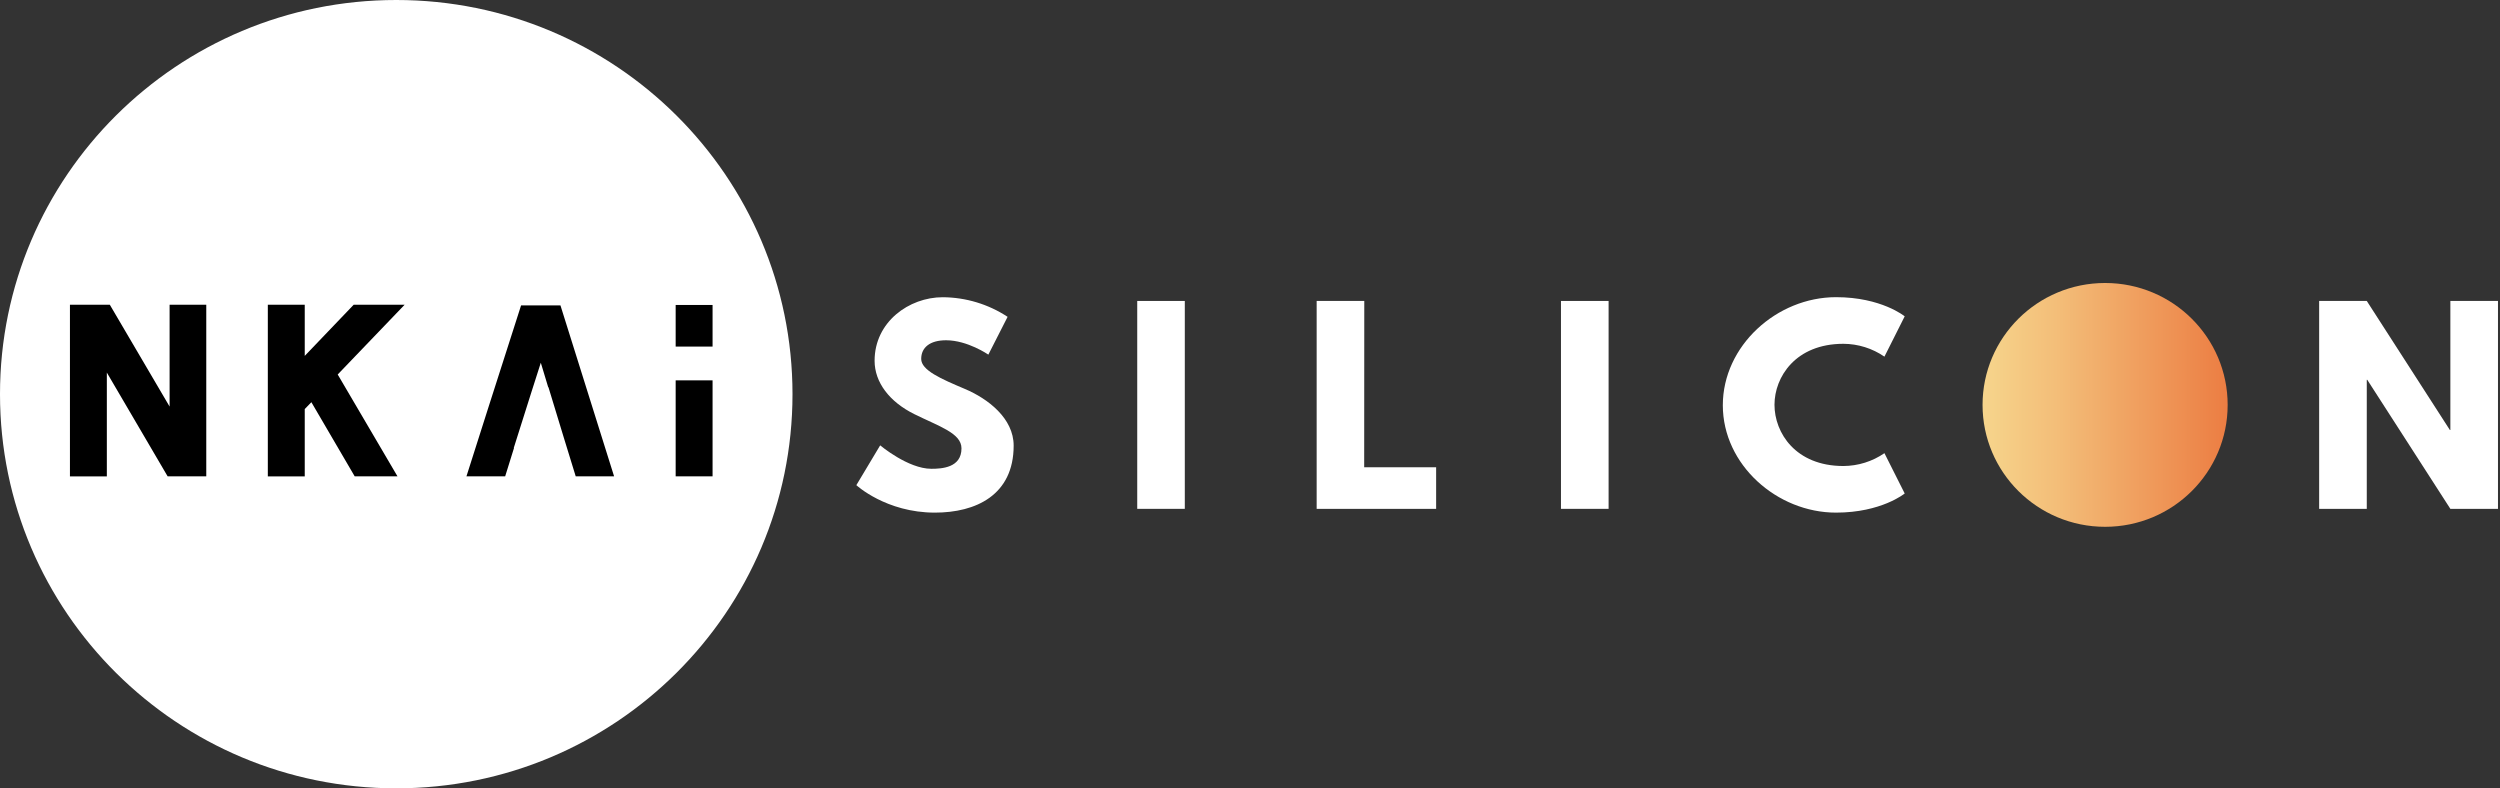 <svg width="463" height="146" viewBox="0 0 463 146" fill="none" xmlns="http://www.w3.org/2000/svg">
<rect x="0" y="0" width="463" height="146" fill="#333333" stroke="none"/>
<path d="M73.387 0H73.384C32.855 0 0 32.682 0 72.998V73.002C0 113.318 32.855 146 73.384 146H73.387C113.916 146 146.771 113.318 146.771 73.002V72.998C146.771 32.682 113.916 0 73.387 0Z" fill="white"/>
<path d="M38.201 56.434V88.218H31.045L19.787 69.002V88.228H12.953V56.434H20.336L31.41 75.297V56.434H38.201Z" fill="black"/>
<path d="M62.543 69.355L73.614 88.218H65.69L57.666 74.487L56.438 75.758V88.228H49.601V56.434H56.438V65.911L65.506 56.434H74.941L62.543 69.355Z" fill="black"/>
<path d="M113.73 88.218H106.623L104.432 81.099L101.573 71.713H101.527L100.157 67.179L98.388 72.71L95.149 82.958H95.195L93.557 88.218H86.386L90.534 75.192L96.505 56.557H103.795L113.73 88.218Z" fill="black"/>
<path d="M125.133 64.186V56.48H131.967V64.186H125.133ZM125.133 70.442H131.967V88.218H125.133V70.442Z" fill="black"/>
<path d="M412.562 74.987C412.562 62.518 402.401 52.41 389.866 52.41C377.331 52.41 367.169 62.518 367.169 74.987C367.169 87.456 377.331 97.564 389.866 97.564C402.401 97.564 412.562 87.456 412.562 74.987Z" fill="url(#paint0_linear_74_32668)"/>
<path d="M186.607 58.677L183.043 65.679C183.043 65.679 179.196 63.017 175.208 63.017C172.206 63.017 170.607 64.369 170.607 66.471C170.607 68.573 174.266 70.157 178.676 72.023C182.99 73.843 187.729 77.487 187.729 82.525C187.729 91.72 180.693 94.938 173.141 94.938C164.084 94.938 158.595 89.851 158.595 89.851L163.008 82.479C163.008 82.479 168.168 86.82 172.482 86.82C174.408 86.82 178.067 86.633 178.067 83.039C178.067 80.222 173.937 78.98 169.34 76.702C164.742 74.424 161.975 70.823 161.975 66.809C161.975 59.624 168.345 55.047 174.595 55.047C178.869 55.071 183.043 56.332 186.607 58.677Z" fill="white"/>
<path d="M219.425 94.238H210.616V55.737H219.425V94.238Z" fill="white"/>
<path d="M252.647 86.538H265.972V94.238H243.845V55.737H252.665L252.647 86.538Z" fill="white"/>
<path d="M297.912 94.238H289.093V55.737H297.912V94.238Z" fill="white"/>
<path d="M348.996 83.926L352.751 91.393C352.751 91.393 348.433 94.938 340.035 94.938C329.106 94.938 319.066 86.073 319.066 75.058C319.066 64.042 329.057 55.036 340.035 55.036C348.433 55.036 352.751 58.585 352.751 58.585L348.996 66.052C346.763 64.514 344.114 63.684 341.398 63.672C332.528 63.672 328.635 69.833 328.635 74.963C328.635 80.145 332.528 86.306 341.398 86.306C344.114 86.294 346.763 85.464 348.996 83.926Z" fill="white"/>
<path d="M438.327 94.238H429.507V55.737H438.327L453.715 79.631H453.807V55.737H462.626V94.238H453.807L438.419 70.344H438.327V94.238Z" fill="white"/>
<defs>
<linearGradient id="paint0_linear_74_32668" x1="367.169" y1="74.987" x2="412.562" y2="74.987" gradientUnits="userSpaceOnUse">
<stop stop-color="#F6D58C"/>
<stop offset="0.31" stop-color="#F3BD78"/>
<stop offset="0.97" stop-color="#EC8045"/>
<stop offset="1" stop-color="#EC7D43"/>
</linearGradient>
</defs>
</svg>
